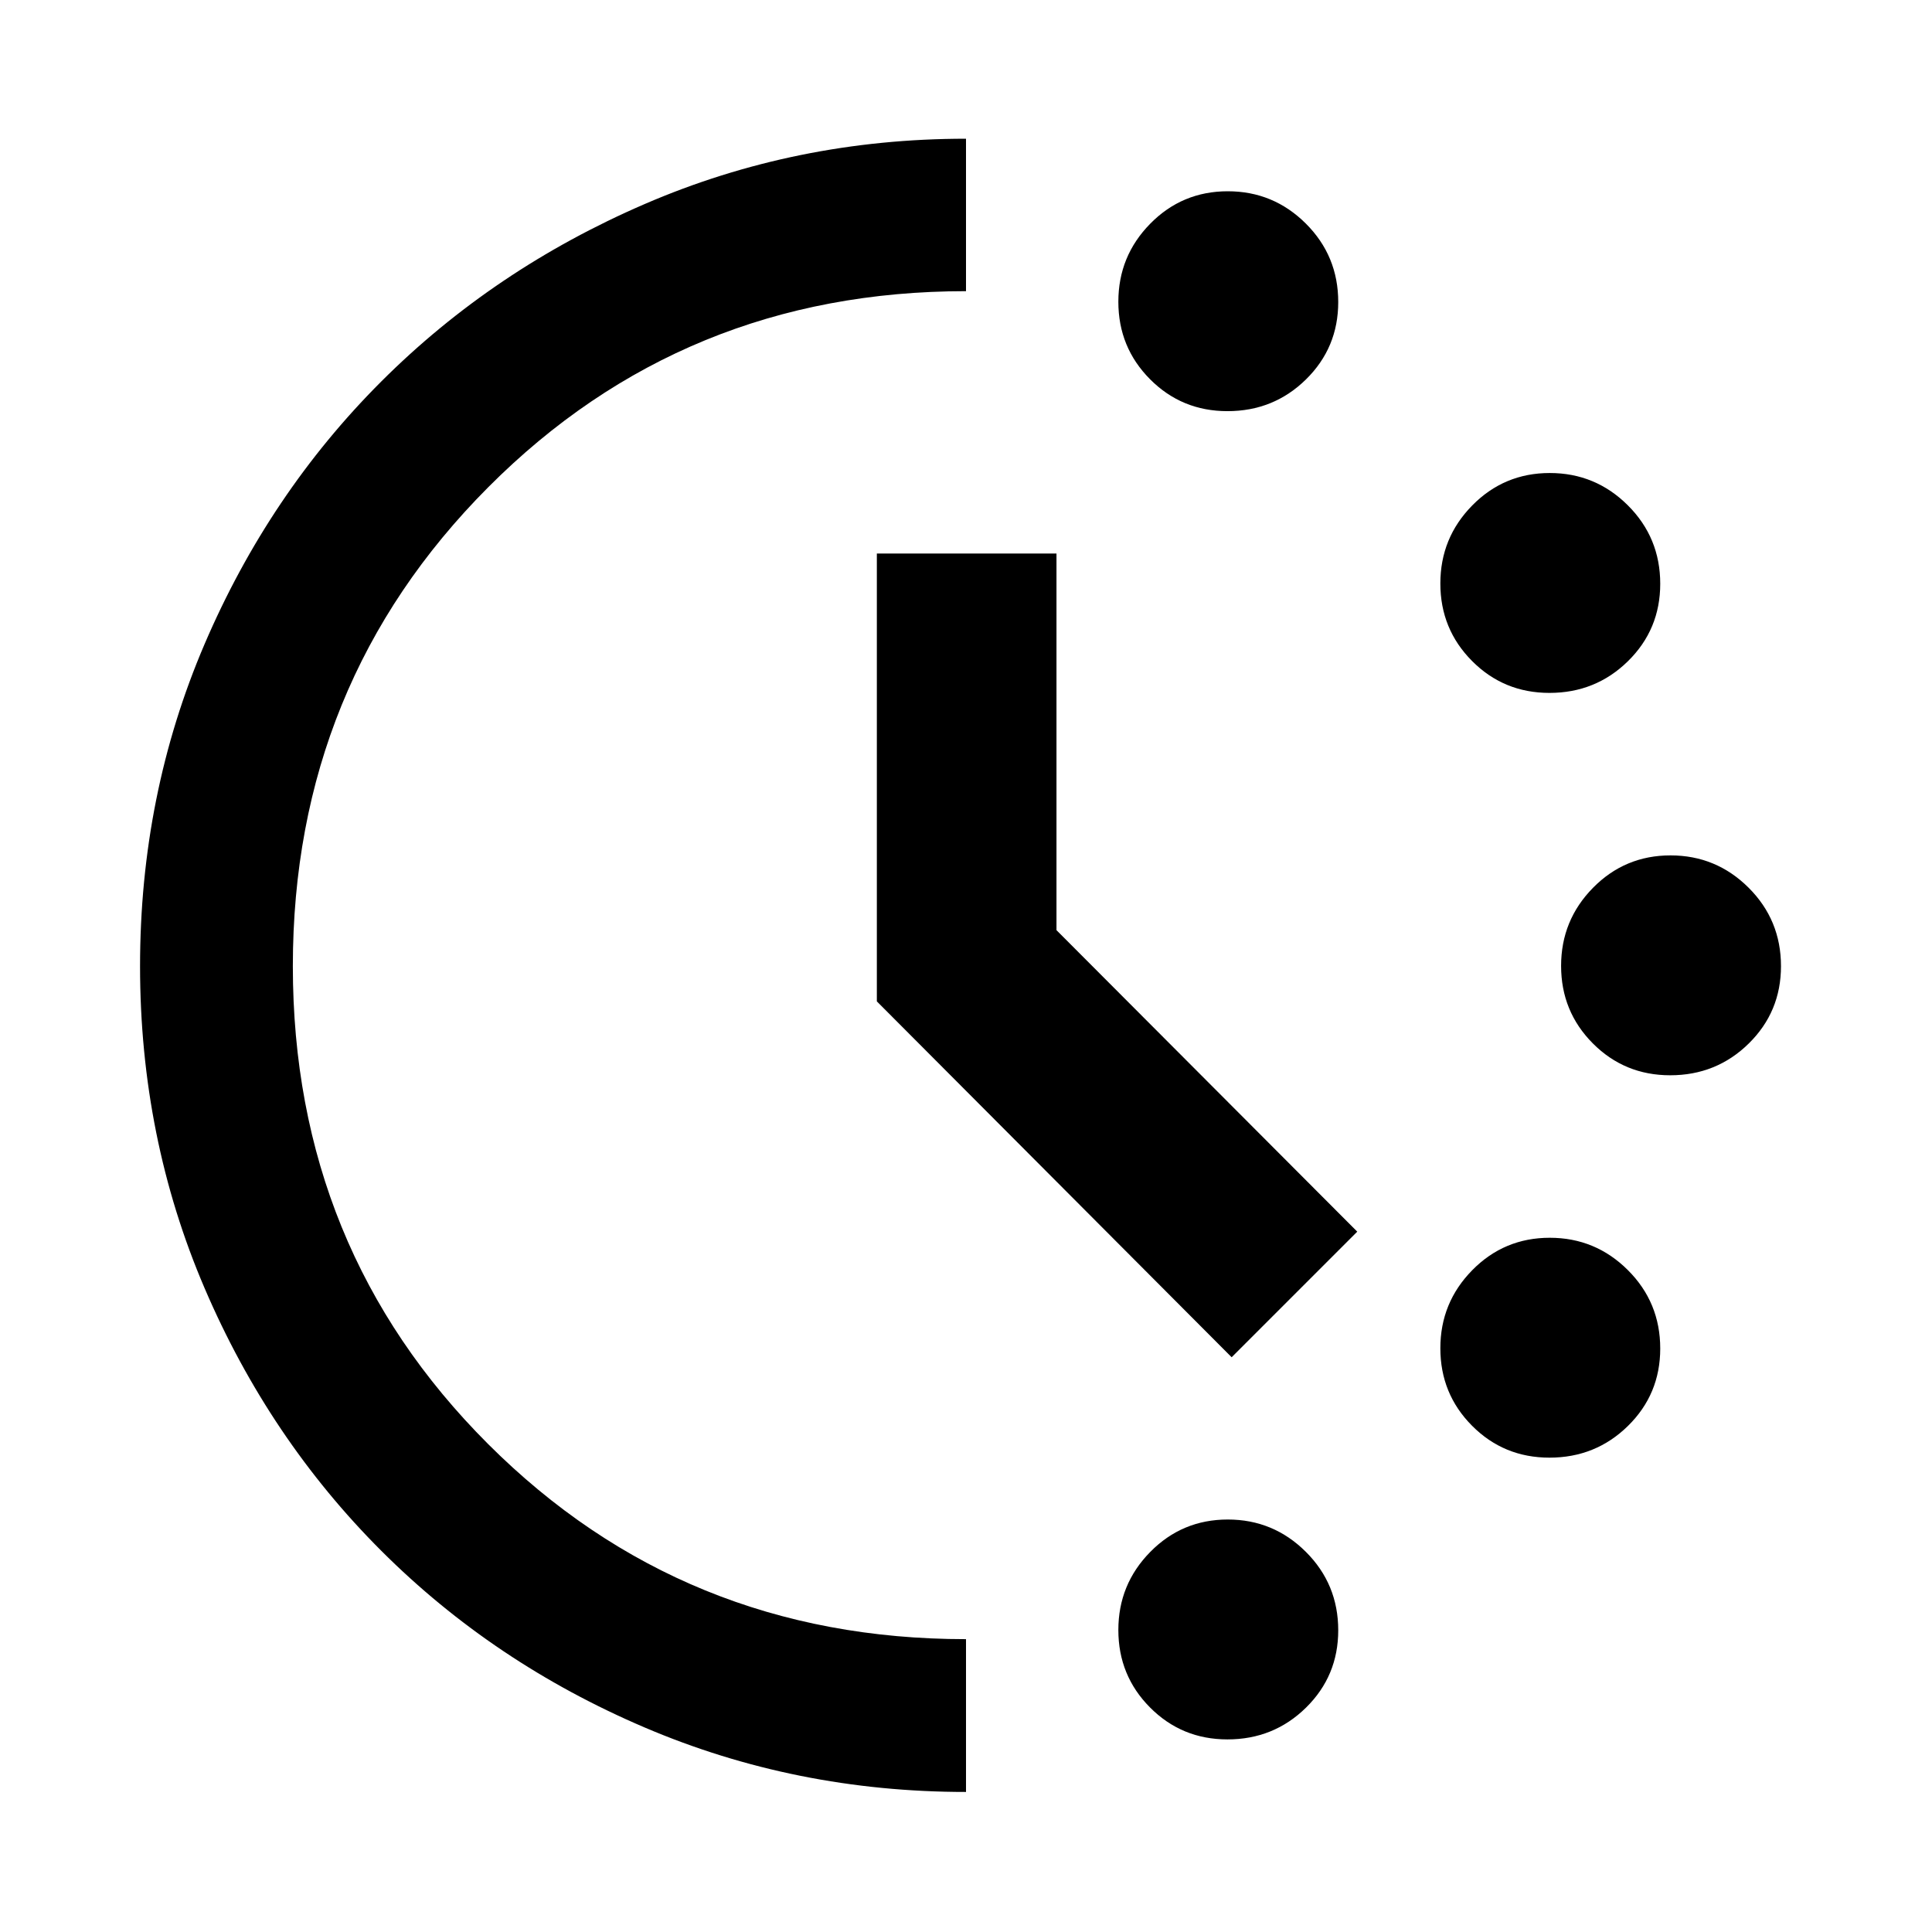<svg xmlns="http://www.w3.org/2000/svg" height="40" viewBox="0 -960 960 960" width="40"><path d="M609.91-755.7q-22.69 0-38.45-15.85-15.76-15.84-15.76-38.52 0-22.67 15.85-38.78 15.84-16.11 38.52-16.11 22.67 0 38.78 16.04 16.11 16.05 16.11 39.01 0 22.69-16.04 38.45-16.05 15.76-39.01 15.76Zm0 660q-22.69 0-38.45-15.85-15.76-15.84-15.76-38.52 0-22.67 15.85-38.78 15.84-16.11 38.52-16.11 22.67 0 38.78 16.04 16.11 16.05 16.11 39.01 0 22.69-16.04 38.45-16.05 15.76-39.01 15.76Zm160-520q-22.69 0-38.45-15.85-15.76-15.84-15.76-38.52 0-22.67 15.85-38.78 15.84-16.11 38.52-16.11 22.67 0 38.78 16.04 16.11 16.05 16.11 39.01 0 22.69-16.04 38.45-16.05 15.76-39.01 15.76Zm0 380q-22.69 0-38.45-15.85-15.76-15.84-15.76-38.52 0-22.67 15.85-38.78 15.84-16.11 38.52-16.11 22.67 0 38.78 16.04 16.11 16.05 16.11 39.01 0 22.69-16.04 38.45-16.05 15.76-39.01 15.76Zm60-190q-22.69 0-38.45-15.85-15.76-15.84-15.76-38.52 0-22.67 15.85-38.78 15.84-16.11 38.52-16.11 22.67 0 38.78 16.04 16.11 16.05 16.11 39.01 0 22.69-16.04 38.45-16.05 15.76-39.01 15.76ZM480-69.59q-84.63 0-159.65-32.03-75.02-32.02-130.82-87.73-55.79-55.71-87.86-130.54-32.08-74.82-32.08-160.02 0-85.19 32.03-159.97t87.79-130.52q55.76-55.74 130.92-88.21 75.16-32.46 159.67-32.46v75.75q-140.34 0-237.41 97.43-97.08 97.44-97.08 237.96t97.03 237.47q97.04 96.95 237.46 96.95v75.92Zm132-216L435.7-462.42v-222.54h89.26v187.15L674.41-348 612-285.59Z"/></svg>